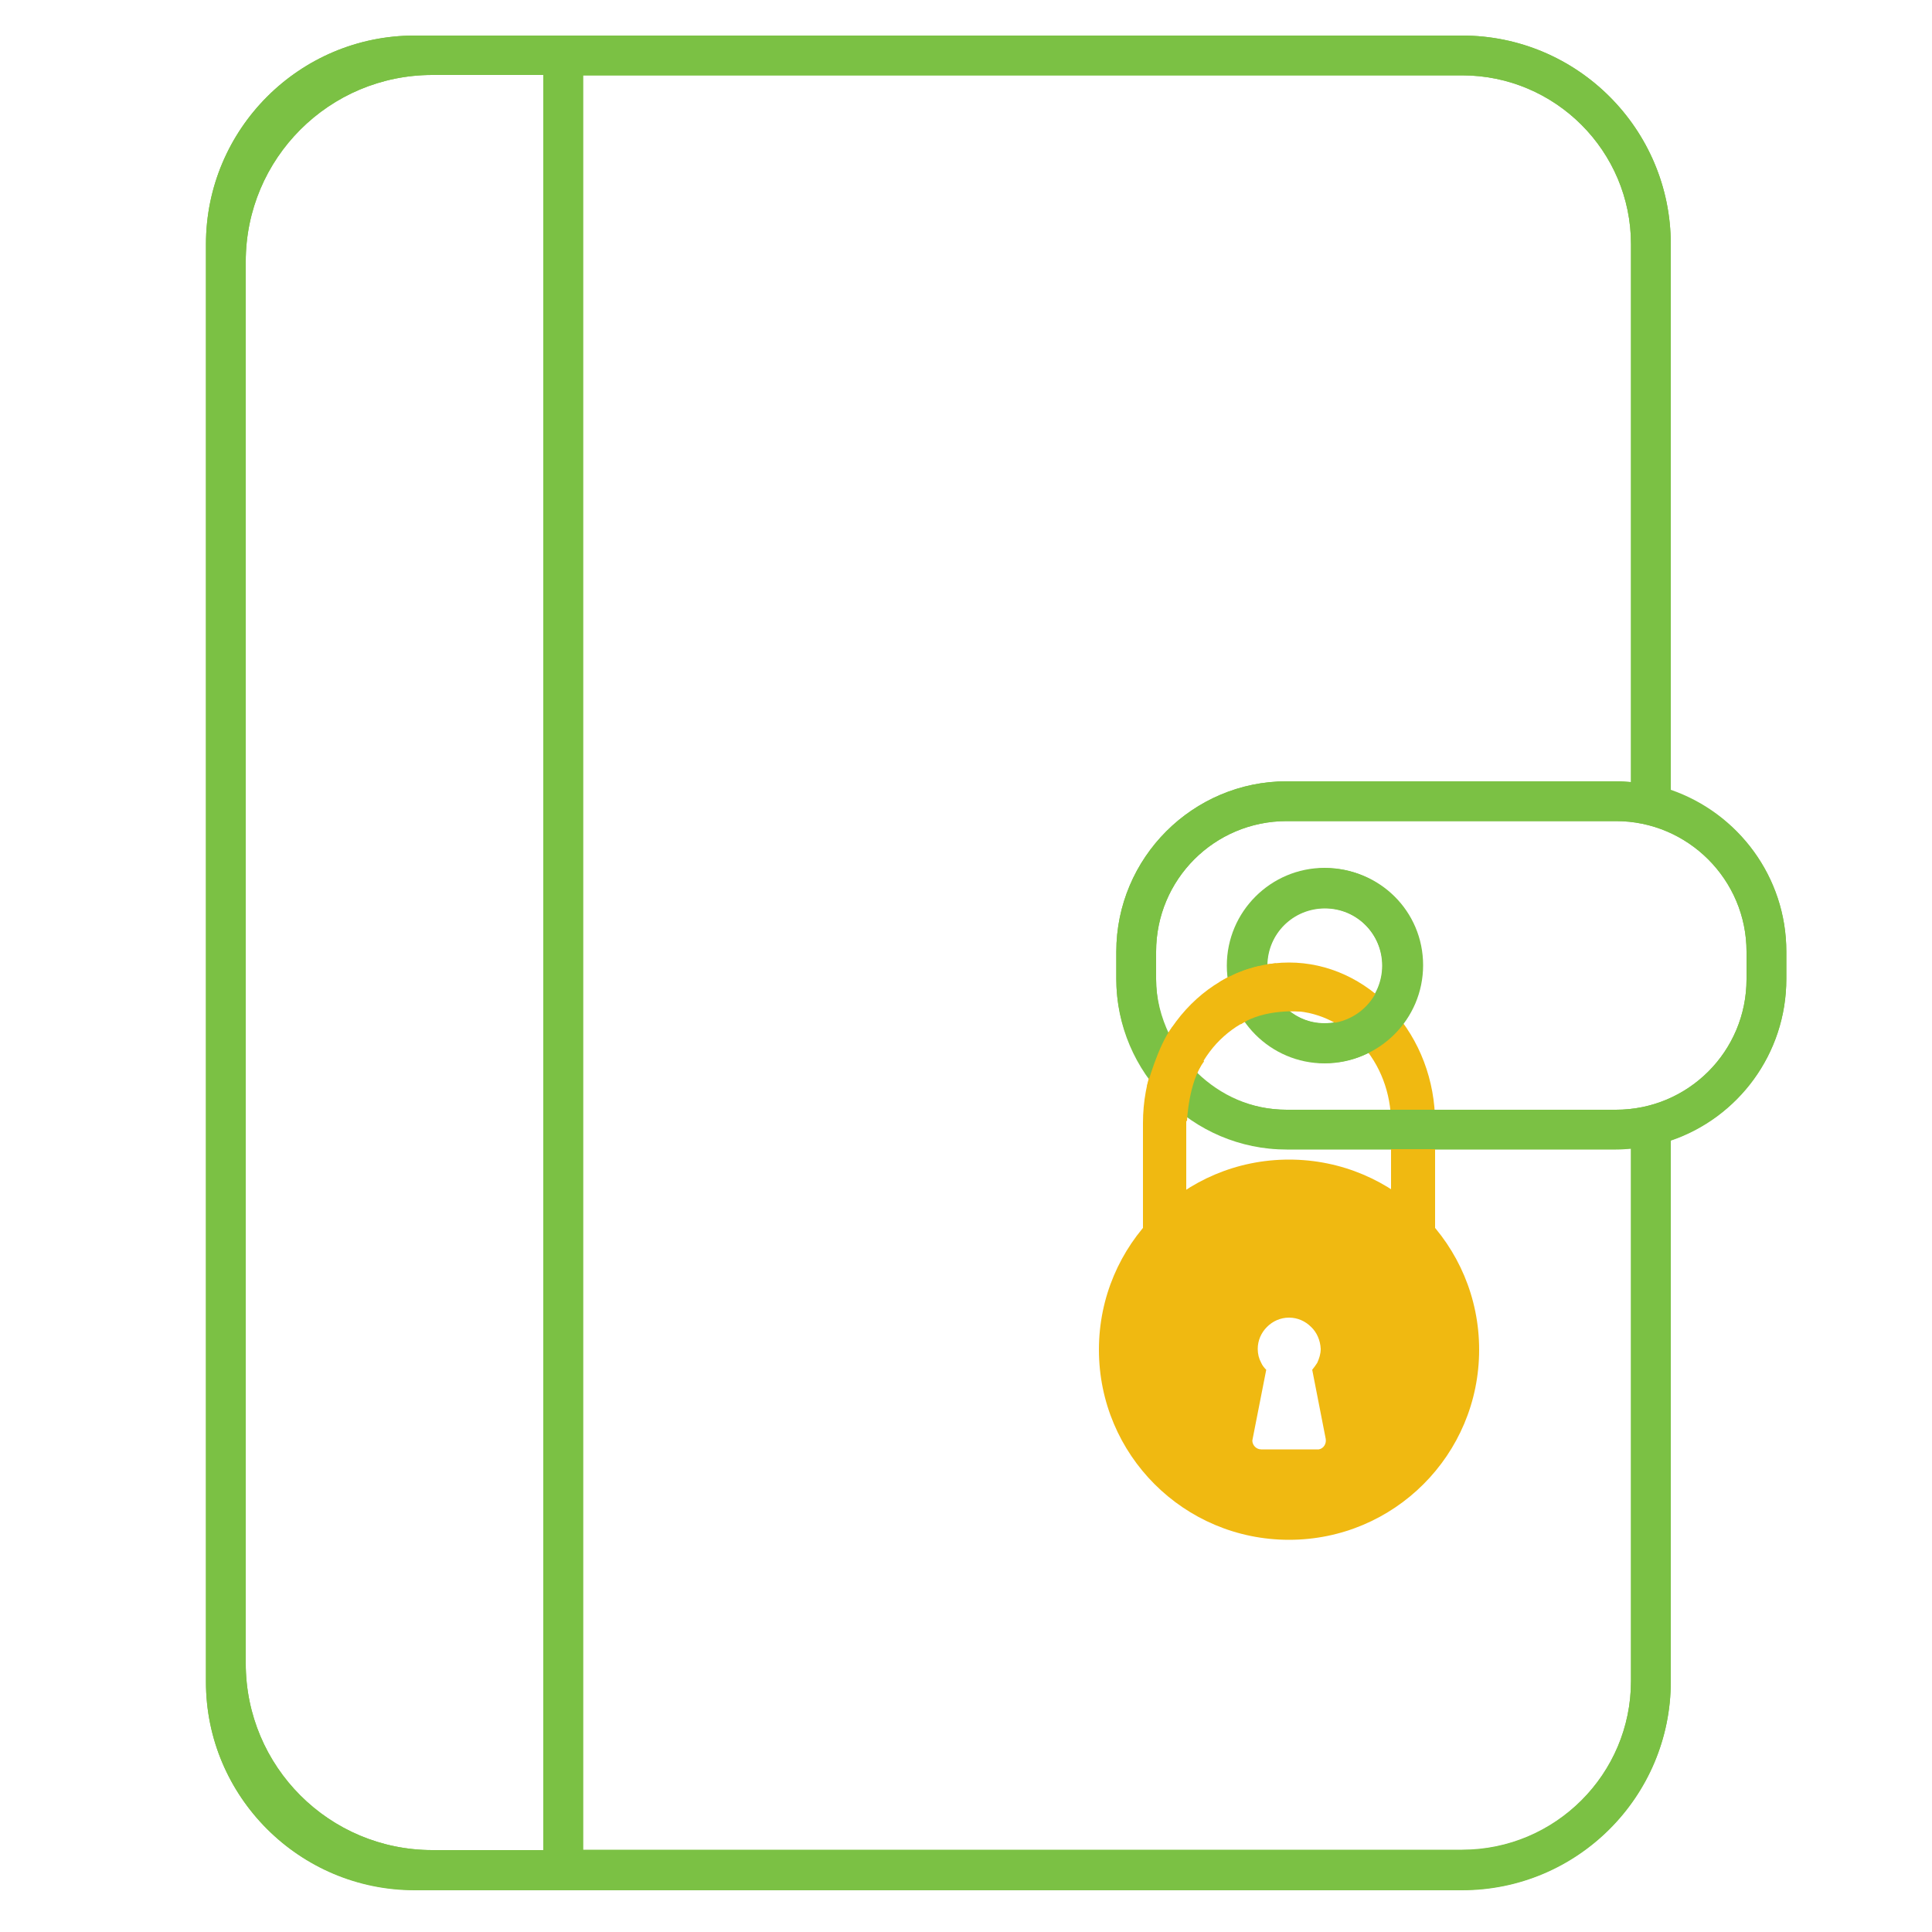 <?xml version="1.0" encoding="utf-8"?>
<!-- Generator: Adobe Illustrator 24.3.0, SVG Export Plug-In . SVG Version: 6.00 Build 0)  -->
<svg version="1.1" id="Layer_1" xmlns="http://www.w3.org/2000/svg" xmlns:xlink="http://www.w3.org/1999/xlink" x="0px" y="0px"
	 viewBox="0 0 50 50" style="enable-background:new 0 0 50 50;" xml:space="preserve">
<style type="text/css">
	.st0{fill:#7BC144;}
	.st1{fill:#F0B911;}
	.st2{fill-rule:evenodd;clip-rule:evenodd;fill:#F0B911;}
</style>
<path class="st0" d="M10.73,48.91h0.46h2.87h23.78c2.98,0,5.4-2.42,5.4-5.4v-14c1.74-0.59,2.99-2.24,2.99-4.18v-0.71
	c0-1.93-1.25-3.58-2.99-4.18V6.32c0-2.98-2.42-5.4-5.4-5.4H14.06h-2.87h-0.46c-2.98,0-5.4,2.42-5.4,5.4v0.46v36.28v0.46
	C5.32,46.49,7.75,48.91,10.73,48.91z M45.2,24.63v0.71c0,1.87-1.51,3.38-3.38,3.38H33.3c-1.87,0-3.38-1.51-3.38-3.38v-0.71
	c0-1.87,1.51-3.38,3.38-3.38h8.52C43.68,21.25,45.2,22.77,45.2,24.63z M15.09,1.95h22.75c2.41,0,4.37,1.96,4.37,4.37v13.92
	c-0.13-0.01-0.26-0.02-0.39-0.02H33.3c-2.43,0-4.41,1.98-4.41,4.41v0.71c0,2.43,1.98,4.41,4.41,4.41h8.52
	c0.13,0,0.26-0.01,0.39-0.02v13.78c0,2.41-1.96,4.37-4.37,4.37H15.09V1.95z M6.36,6.77c0-2.67,2.16-4.83,4.83-4.83h2.87v45.94h-2.87
	c-2.67,0-4.83-2.16-4.83-4.83V6.77z"/>
<path class="st0" d="M34.28,22.46c-1.39,0-2.53,1.13-2.53,2.53c0,1.39,1.13,2.53,2.53,2.53c1.39,0,2.53-1.13,2.53-2.53
	C36.81,23.59,35.67,22.46,34.28,22.46z M34.28,26.48c-0.83,0-1.49-0.67-1.49-1.49c0-0.83,0.67-1.49,1.49-1.49
	c0.83,0,1.49,0.67,1.49,1.49C35.77,25.81,35.11,26.48,34.28,26.48z"/>
<path class="st1" d="M33.36,30.01c1.36,0,2.59,0.55,3.48,1.44c0.89,0.89,1.44,2.12,1.44,3.48c0,1.36-0.55,2.59-1.44,3.48
	c-0.89,0.89-2.12,1.44-3.48,1.44c-1.36,0-2.59-0.55-3.48-1.44c-0.89-0.89-1.44-2.12-1.44-3.48c0-1.36,0.55-2.59,1.44-3.48
	C30.77,30.56,32,30.01,33.36,30.01L33.36,30.01z M33.93,34.34c-0.15-0.15-0.35-0.24-0.57-0.24c-0.22,0-0.42,0.09-0.57,0.24
	c-0.15,0.15-0.24,0.35-0.24,0.57c0,0.13,0.03,0.25,0.09,0.36c0.03,0.07,0.08,0.13,0.13,0.18l-0.35,1.78c0,0.02-0.01,0.04-0.01,0.05
	c0,0.12,0.1,0.23,0.23,0.23h0.72h0.72c0.02,0,0.03,0,0.05,0c0.12-0.02,0.2-0.14,0.18-0.27l0,0l-0.35-1.79
	c0.05-0.06,0.09-0.12,0.13-0.18c0.05-0.11,0.09-0.23,0.09-0.36C34.17,34.69,34.08,34.48,33.93,34.34z"/>
<path class="st2" d="M29.58,32.01v-2.95c0-1.1,0.4-2.15,1.11-2.93c0.71-0.78,1.66-1.22,2.67-1.22c1,0,1.96,0.44,2.67,1.22
	s1.11,1.83,1.11,2.93v2.95c0,0.34-0.25,0.62-0.57,0.62c-0.31,0-0.57-0.28-0.57-0.62v-2.95c0-0.77-0.28-1.51-0.78-2.05
	c-0.5-0.55-1.16-0.85-1.87-0.85c-0.7,0-1.37,0.31-1.87,0.85c-0.5,0.55-0.78,1.28-0.78,2.05v2.95c0,0.34-0.25,0.62-0.57,0.62
	S29.58,32.36,29.58,32.01z"/>
<path class="st0" d="M34.31,22.47c-1.39,0-2.53,1.13-2.53,2.53c0,0.11,0.02,0.21,0.04,0.31c0.07-0.08,0.17-0.13,0.29-0.15
	c0.07-0.05,0.15-0.09,0.26-0.09c0.07-0.04,0.15-0.07,0.24-0.07c0.01,0,0.02,0,0.03,0.01c0.05-0.02,0.1-0.03,0.16-0.03
	c0.01-0.82,0.67-1.47,1.49-1.47c0.83,0,1.49,0.67,1.49,1.49s-0.67,1.49-1.49,1.49c-0.37,0-0.7-0.14-0.96-0.36
	c-0.05,0.01-0.09,0.03-0.15,0.03c-0.04,0-0.08-0.02-0.11-0.03c-0.04,0.01-0.08,0.03-0.13,0.03c0,0,0,0,0,0
	c-0.07,0.04-0.14,0.06-0.24,0.06c-0.01,0-0.02,0-0.03,0c-0.05,0.03-0.1,0.04-0.16,0.05c-0.06,0.04-0.13,0.06-0.21,0.07
	c-0.02,0.02-0.04,0.04-0.07,0.05c0.45,0.67,1.2,1.12,2.07,1.12c1.39,0,2.53-1.13,2.53-2.53S35.7,22.47,34.31,22.47z"/>
<path class="st0" d="M43.24,20.46V6.32c0-2.98-2.42-5.4-5.4-5.4H10.73c-2.98,0-5.4,2.42-5.4,5.4v37.2c0,2.98,2.42,5.4,5.4,5.4h27.11
	c2.98,0,5.4-2.42,5.4-5.4v-14c1.74-0.59,2.99-2.24,2.99-4.18v-0.71C46.23,22.7,44.98,21.05,43.24,20.46z M14.06,47.88h-2.87
	c-2.67,0-4.83-2.16-4.83-4.83V6.77c0-2.67,2.16-4.83,4.83-4.83h2.87V47.88z M45.2,25.34c0,1.87-1.51,3.38-3.38,3.38H33.3
	c-0.91,0-1.71-0.37-2.32-0.96c-0.01,0.06-0.03,0.11-0.06,0.16c-0.04,0.11-0.09,0.22-0.13,0.33c0.02-0.04,0.03-0.08,0.05-0.12
	c-0.06,0.14-0.12,0.29-0.14,0.45c0,0.02-0.02,0.03-0.03,0.04c0.02,0.07,0.02,0.15,0.02,0.23c0.73,0.55,1.63,0.89,2.61,0.89h8.52
	c0.13,0,0.26-0.01,0.39-0.02v13.78c0,2.41-1.96,4.37-4.37,4.37H15.09V1.95h22.75c2.41,0,4.37,1.96,4.37,4.37v13.92
	c-0.13-0.01-0.26-0.02-0.39-0.02H33.3c-2.43,0-4.41,1.98-4.41,4.41v0.71c0,0.98,0.34,1.87,0.88,2.6c0,0,0,0,0,0
	c0.06-0.21,0.17-0.39,0.27-0.58c0.01-0.1,0.05-0.2,0.11-0.28c0-0.01,0.01-0.02,0.01-0.03c0,0,0,0,0,0c0-0.11,0.04-0.2,0.1-0.28
	c-0.21-0.44-0.34-0.92-0.34-1.43v-0.71c0-1.87,1.51-3.38,3.38-3.38h8.52c1.87,0,3.38,1.51,3.38,3.38V25.34z"/>
<path class="st1" d="M29.68,28.12c0,0,0.29-1.07,0.65-1.53c0.36-0.46,0.37,0.39,0.37,0.39L29.68,28.12z"/>
<path class="st1" d="M30.72,29.01c0,0,0.04-1.02,0.44-1.54l-0.22-0.33l-0.62,1.14l0.16,0.73H30.72z"/>
<path class="st1" d="M31.57,25.41c0,0,0.61-0.41,1.45-0.48l0.05,0.29l0.61,0.96c0,0-0.95-0.09-1.57,0.33L31.57,25.41z"/>
</svg>
